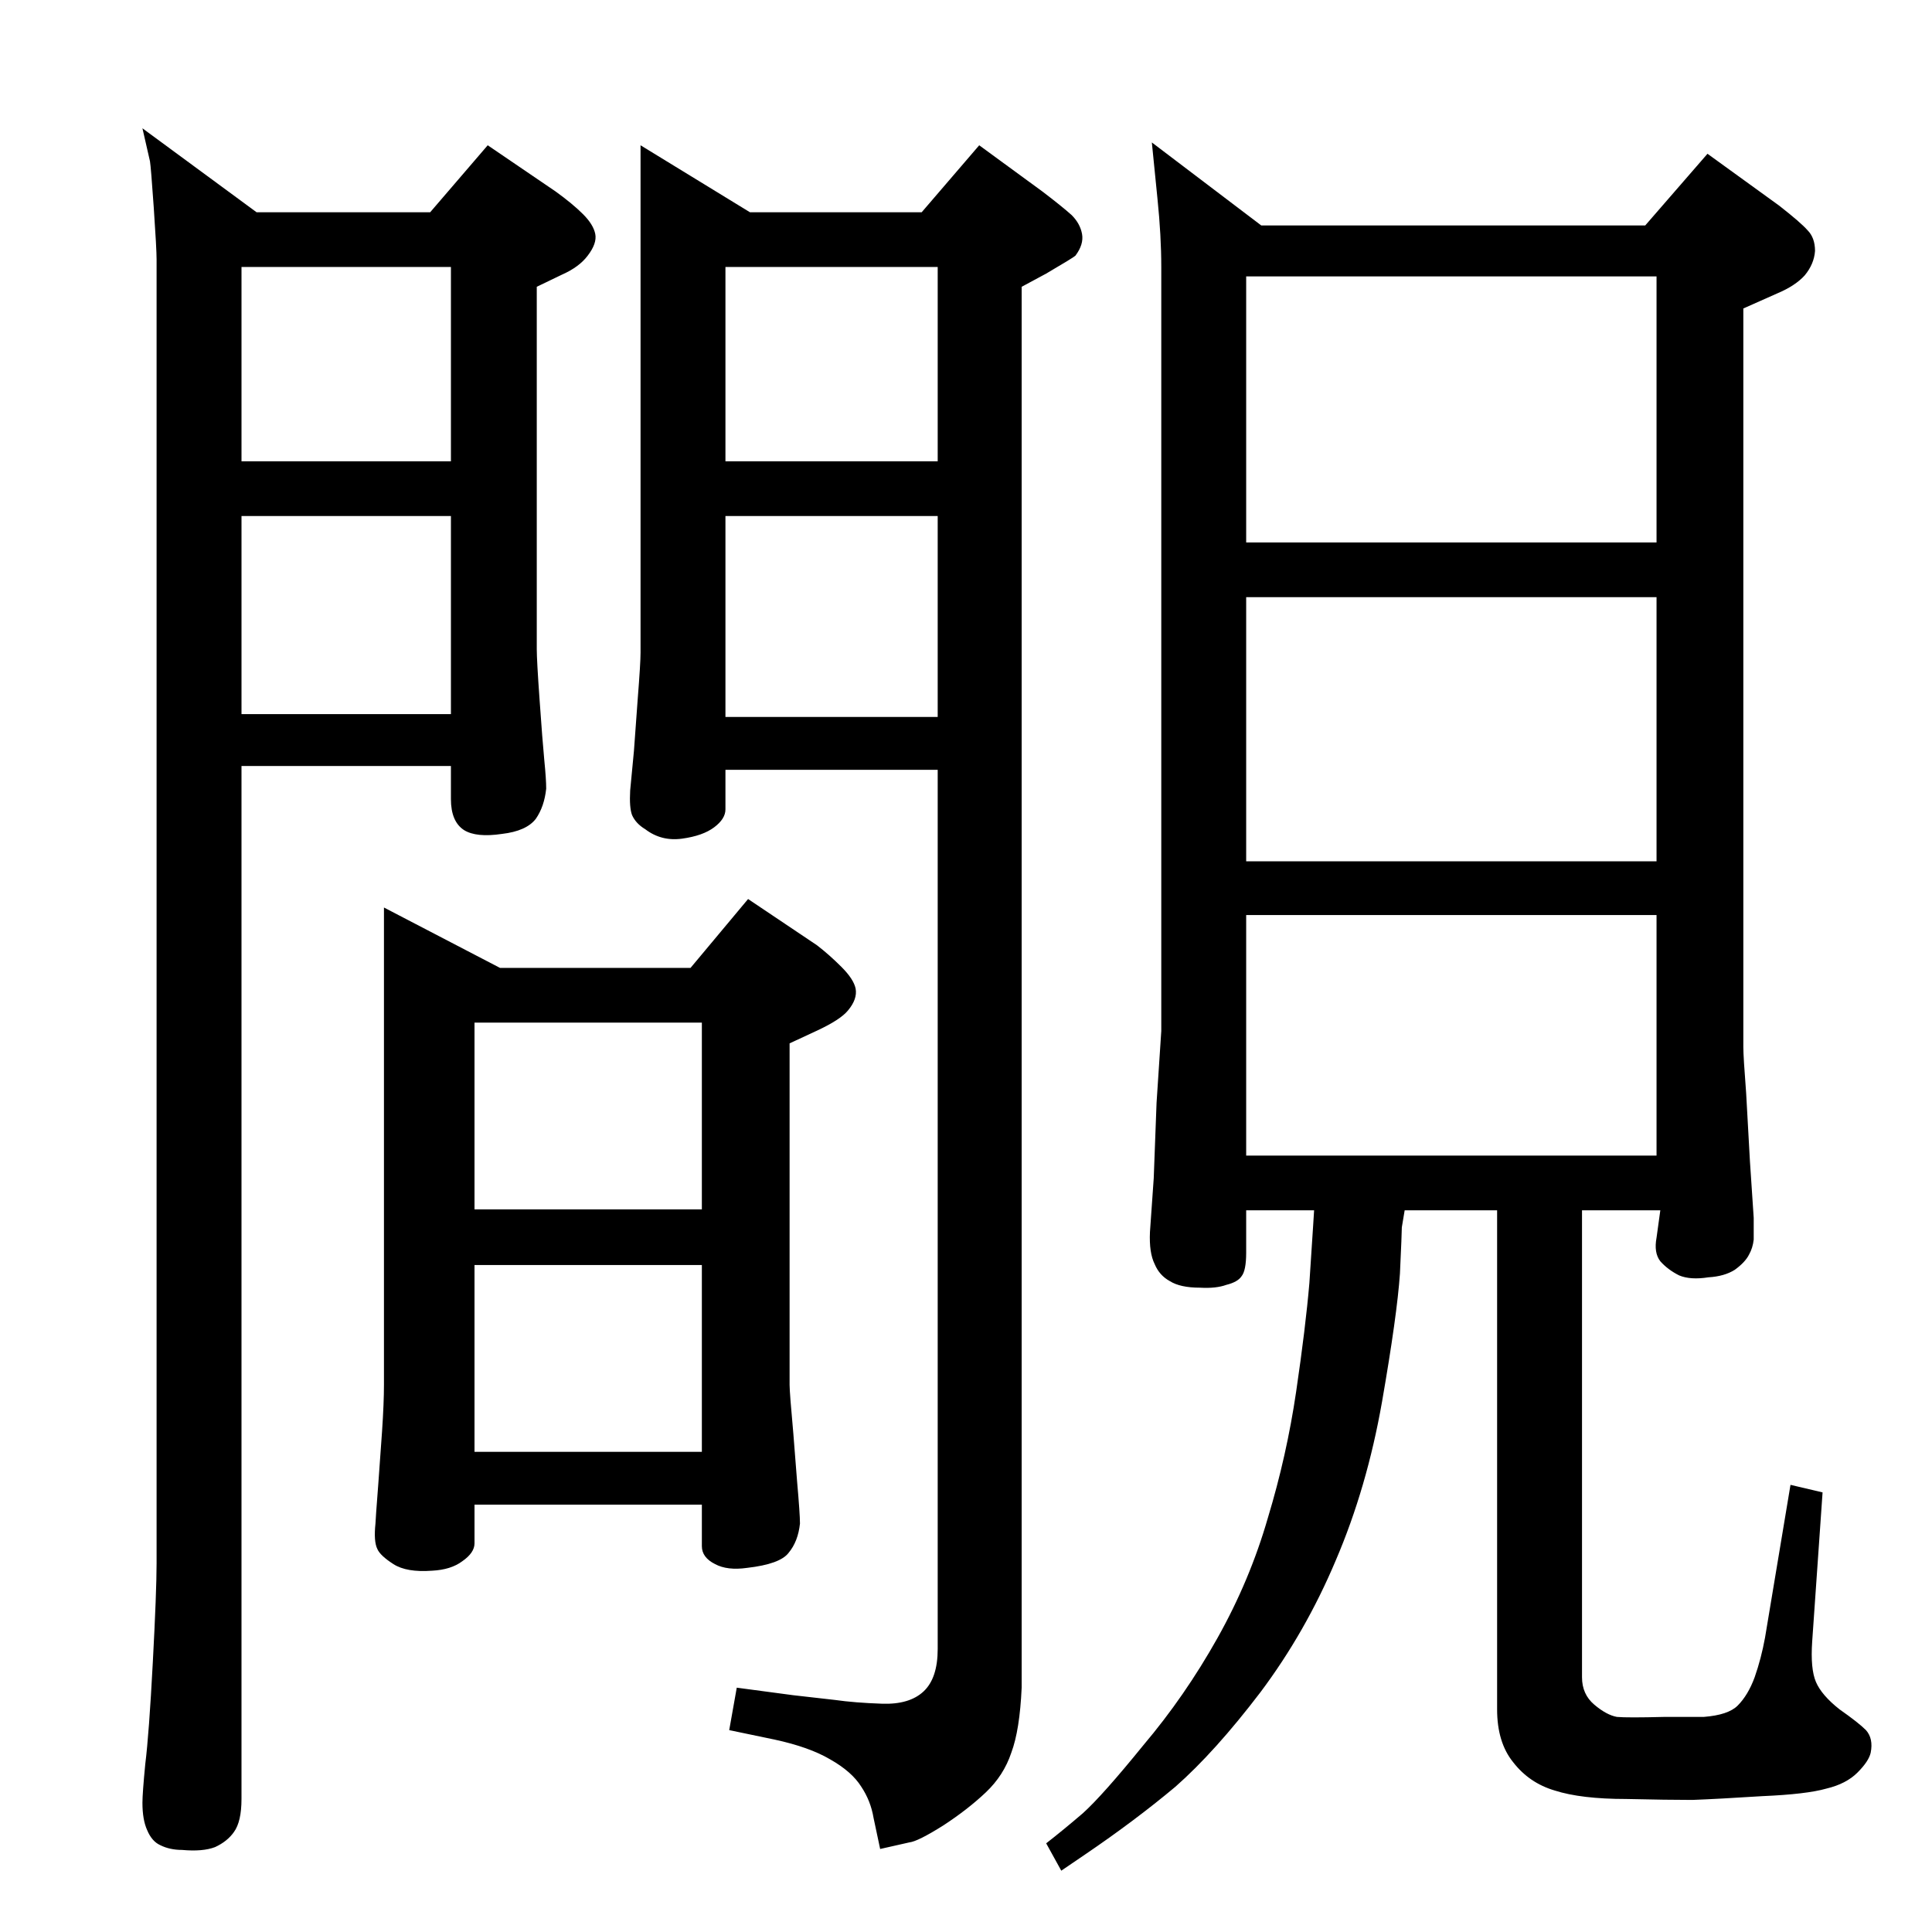 <?xml version="1.0" standalone="no"?>
<!DOCTYPE svg PUBLIC "-//W3C//DTD SVG 1.1//EN" "http://www.w3.org/Graphics/SVG/1.1/DTD/svg11.dtd" >
<svg xmlns="http://www.w3.org/2000/svg" xmlns:xlink="http://www.w3.org/1999/xlink" version="1.1" viewBox="0 -410 2048 2048">
  <g transform="matrix(1 0 0 -1 0 1638)">
   <path fill="currentColor"
d="M1677 765v-495q0 -18 13 -29t24 -13q11 -1 50 0h42q26 2 36 12q11 11 18 30q7 20 11 42l27 162l34 -8l-11 -158q-2 -29 4 -43t25 -29q20 -14 28 -22q8 -9 5 -24q-2 -9 -14 -21t-33 -17q-21 -6 -68 -8q-47 -3 -74 -4q-26 0 -70 1q-48 0 -76 9q-27 8 -44 30q-17 21 -17 56
v529h-98l-3 -18q0 -6 -2 -49q-3 -44 -19 -136q-16 -91 -49 -168q-32 -76 -80 -140q-48 -63 -90 -100q-43 -36 -96 -72l-25 -17l-16 29q18 14 39 32q21 19 64 72q44 52 78.5 113.5t53.5 127.5q20 66 30 134t14 115q3 46 4 61l1 16h-72v-45q0 -19 -5 -25q-4 -6 -16 -9
q-11 -4 -28 -3q-21 0 -32 7q-11 6 -16 18q-6 12 -5 34l4 57l3 80l5 76v810q0 33 -4 72l-6 60l116 -88h407l66 76l76 -55q23 -18 30 -26q8 -8 8 -22q-1 -14 -11 -26q-10 -11 -29 -19l-36 -16v-783q0 -10 3 -49l4 -72l4 -60v-23q-1 -9 -5 -16q-4 -8 -15 -16q-11 -7 -28 -8
q-19 -3 -31 2q-12 6 -20 15q-7 9 -4 25l4 29h-83zM1321 823h435v255h-435v-255zM1321 1135h435v280h-435v-280zM1321 1473h435v282h-435v-282zM1083 259q-2 -45 -11 -69q-8 -24 -27 -42t-45 -35q-27 -17 -36 -18l-31 -7l-7 33q-3 18 -13 33q-10 16 -33 29q-22 13 -59 21
l-48 10l8 45l60 -8l44 -5q21 -3 50 -4t44 13t15 45v932h-225v-42q0 -10 -12 -19t-34 -12t-39 10q-10 6 -14 15q-3 8 -2 26q0 1 4 42l4 55q3 38 3 49v538l116 -71h182l61 71l67 -49q21 -16 31 -25q9 -9 11 -20t-7 -23q-2 -2 -31 -19l-26 -14v-1485zM994 1765h-225v-206h225
v206zM769 1288h225v213h-225v-213zM456 1823l61 71l72 -49q18 -13 29 -24t13 -21t-8 -23q-9 -12 -27 -20l-27 -13v-384q0 -12 3 -54q3 -43 5 -64q2 -20 2 -30q-2 -19 -11 -32q-10 -13 -36 -16q-27 -4 -40 4q-14 9 -14 33v35h-222v-1095q0 -24 -8 -35q-7 -10 -20 -16
q-13 -5 -35 -3q-13 0 -23 5q-9 4 -14 16q-5 11 -5 29q0 10 3 41q4 32 8 108q4 75 4 105v1382q0 11 -3 55q-3 43 -4 49l-8 35l121 -89h184zM478 1765h-222v-206h222v206zM256 1291h222v210h-222v-210zM407 1086l123 -64h202l61 73l73 -49q13 -10 26 -23t15 -23q2 -11 -8 -23
q-8 -10 -34 -22l-28 -13v-362q0 -8 4 -52l4 -51q3 -34 3 -44q-2 -19 -12 -31q-9 -12 -44 -16q-21 -3 -34 4q-14 7 -14 19v44h-241v-41q0 -10 -13 -19q-12 -9 -32 -10q-27 -2 -41 7t-17 16q-4 8 -2 27q0 3 3 42l4 56q2 30 2 49v506zM744 707h-241v-198h241v198zM744 766v198
h-241v-198h241z" />
  </g>

</svg>
